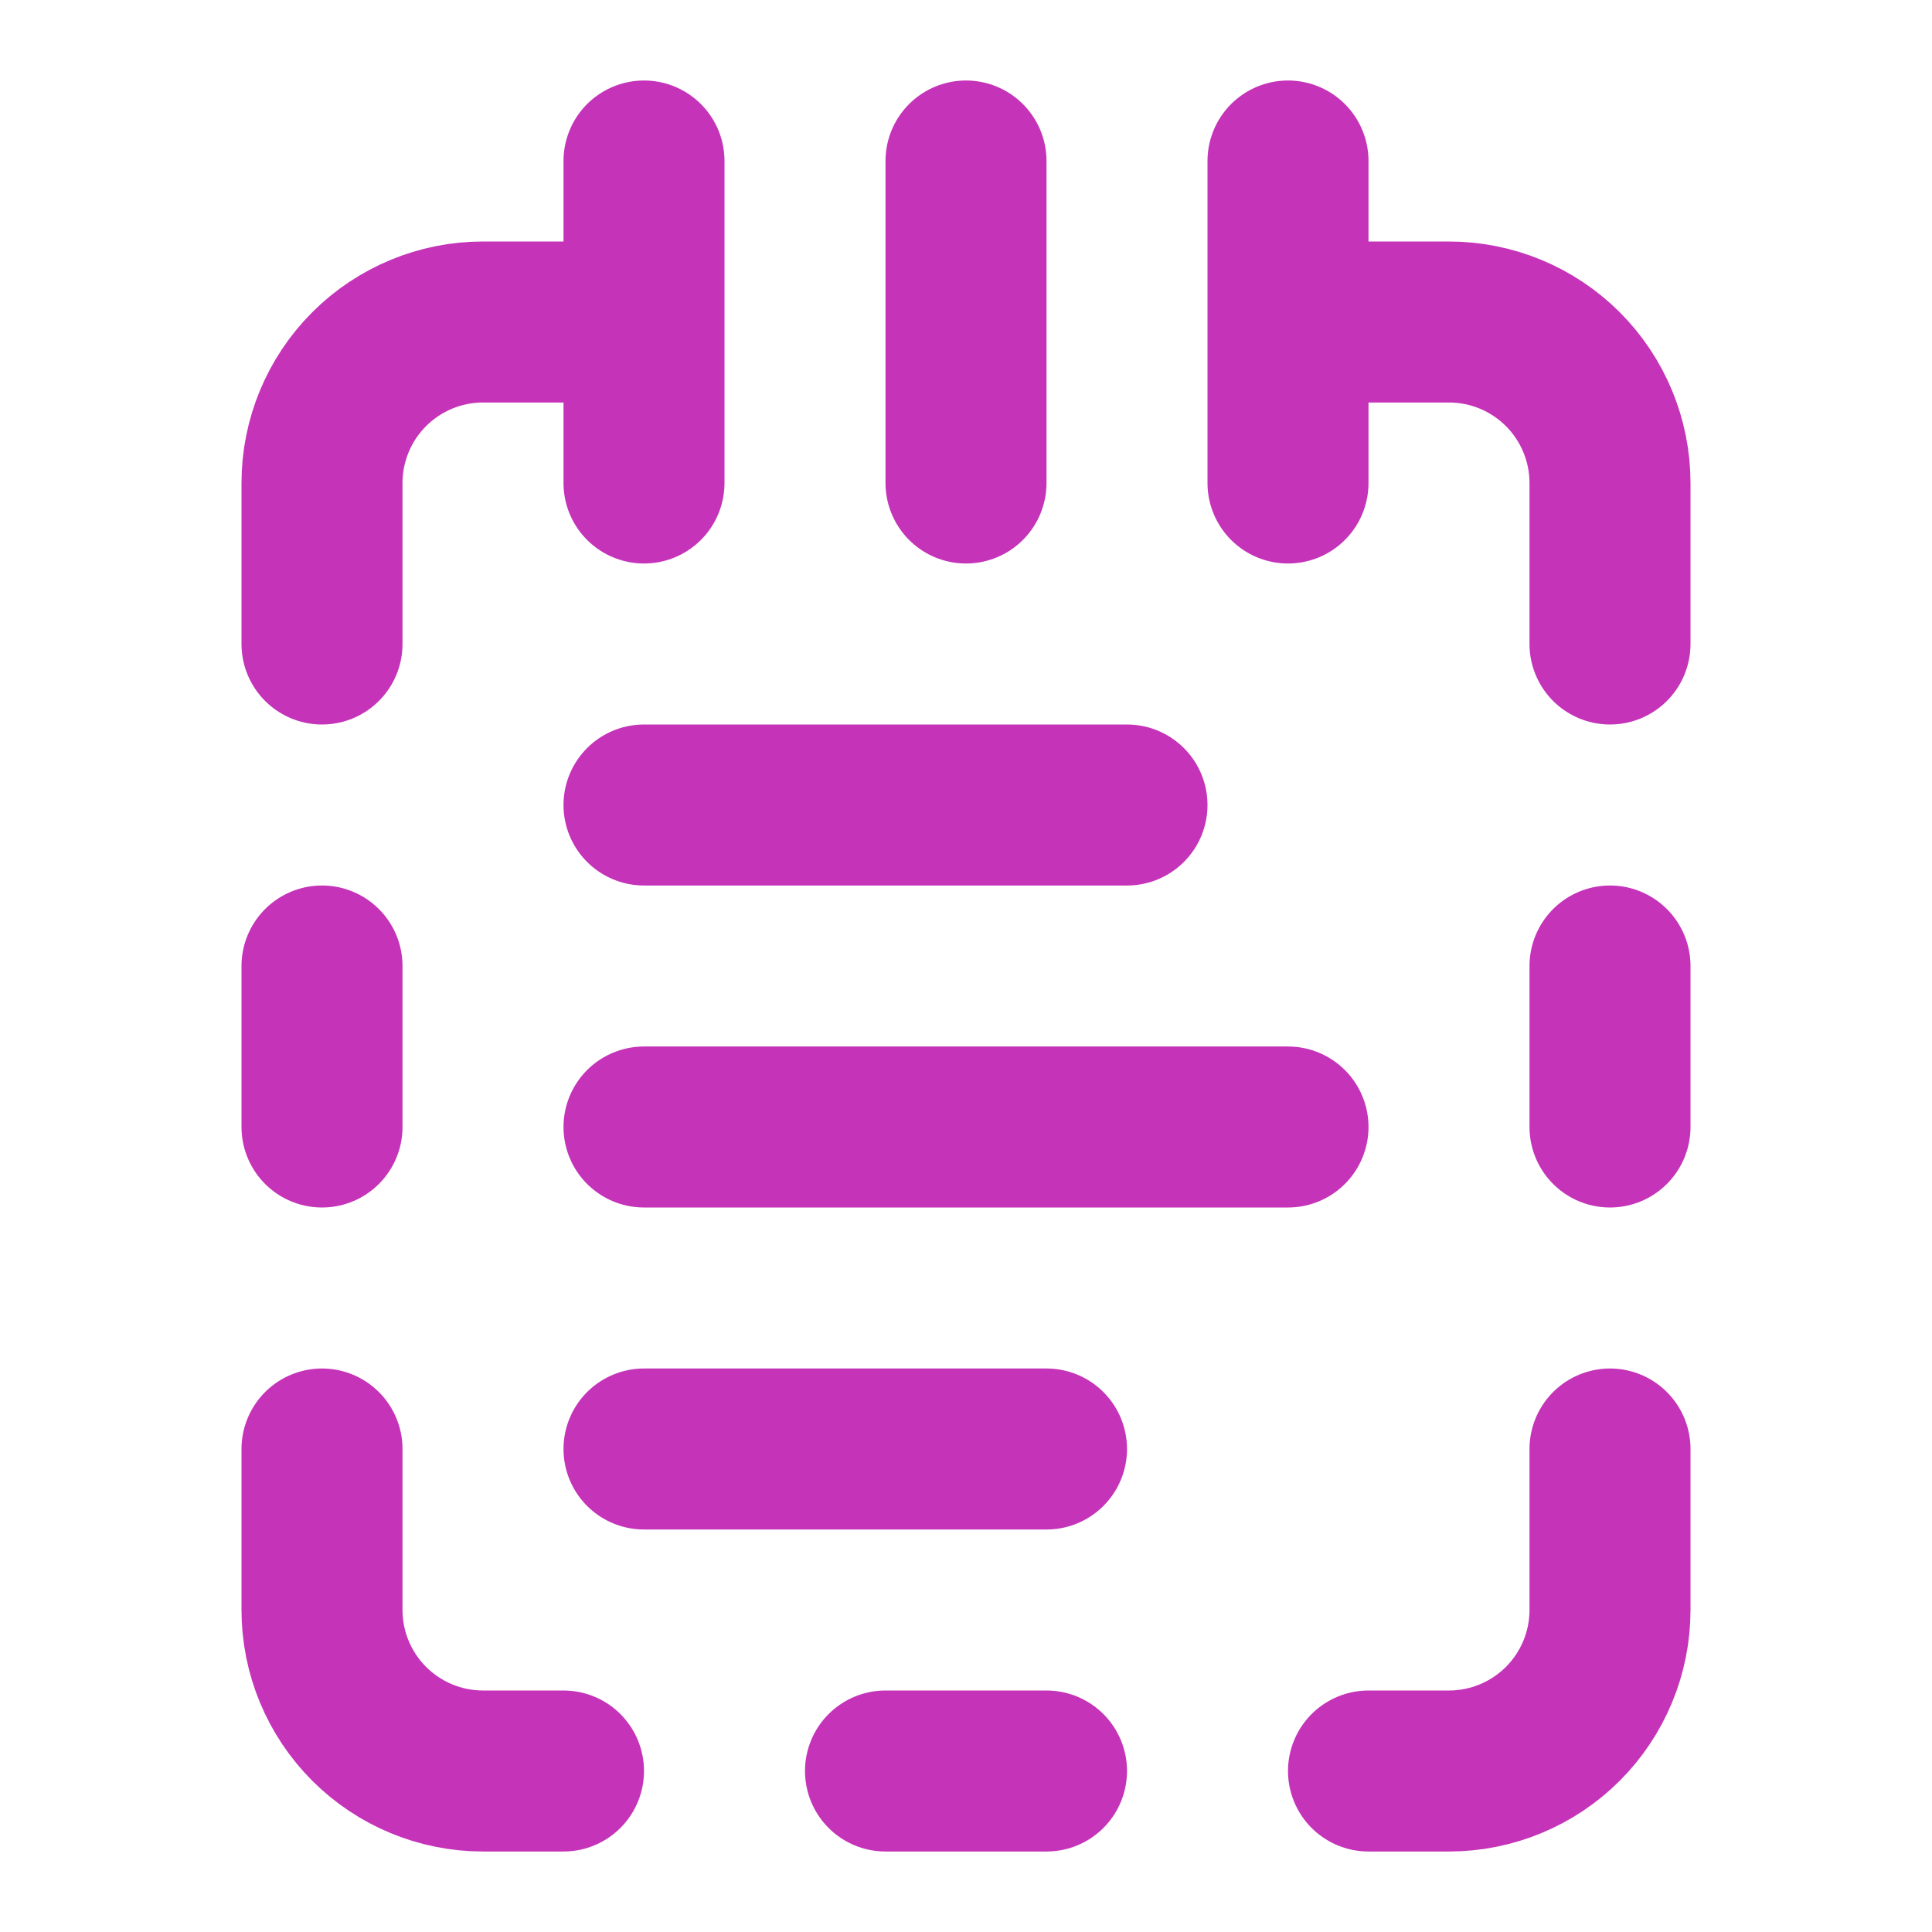 <svg width="24" height="24" viewBox="0 0 24 24" fill="none" xmlns="http://www.w3.org/2000/svg">
<path d="M8 2V6M12 2V6M16 2V6M16 4H18C18.53 4 19.039 4.211 19.414 4.586C19.789 4.961 20 5.47 20 6V8M20 12V14M20 18V20C20 20.53 19.789 21.039 19.414 21.414C19.039 21.789 18.53 22 18 22H17M13 22H11M7 22H6C5.47 22 4.961 21.789 4.586 21.414C4.211 21.039 4 20.53 4 20V18M4 14V12M4 8V6C4 5.47 4.211 4.961 4.586 4.586C4.961 4.211 5.47 4 6 4H8M8 10H14M8 14H16M8 18H13" stroke="#C533B9" stroke-width="2" stroke-linecap="round" stroke-linejoin="round"/>
</svg>
